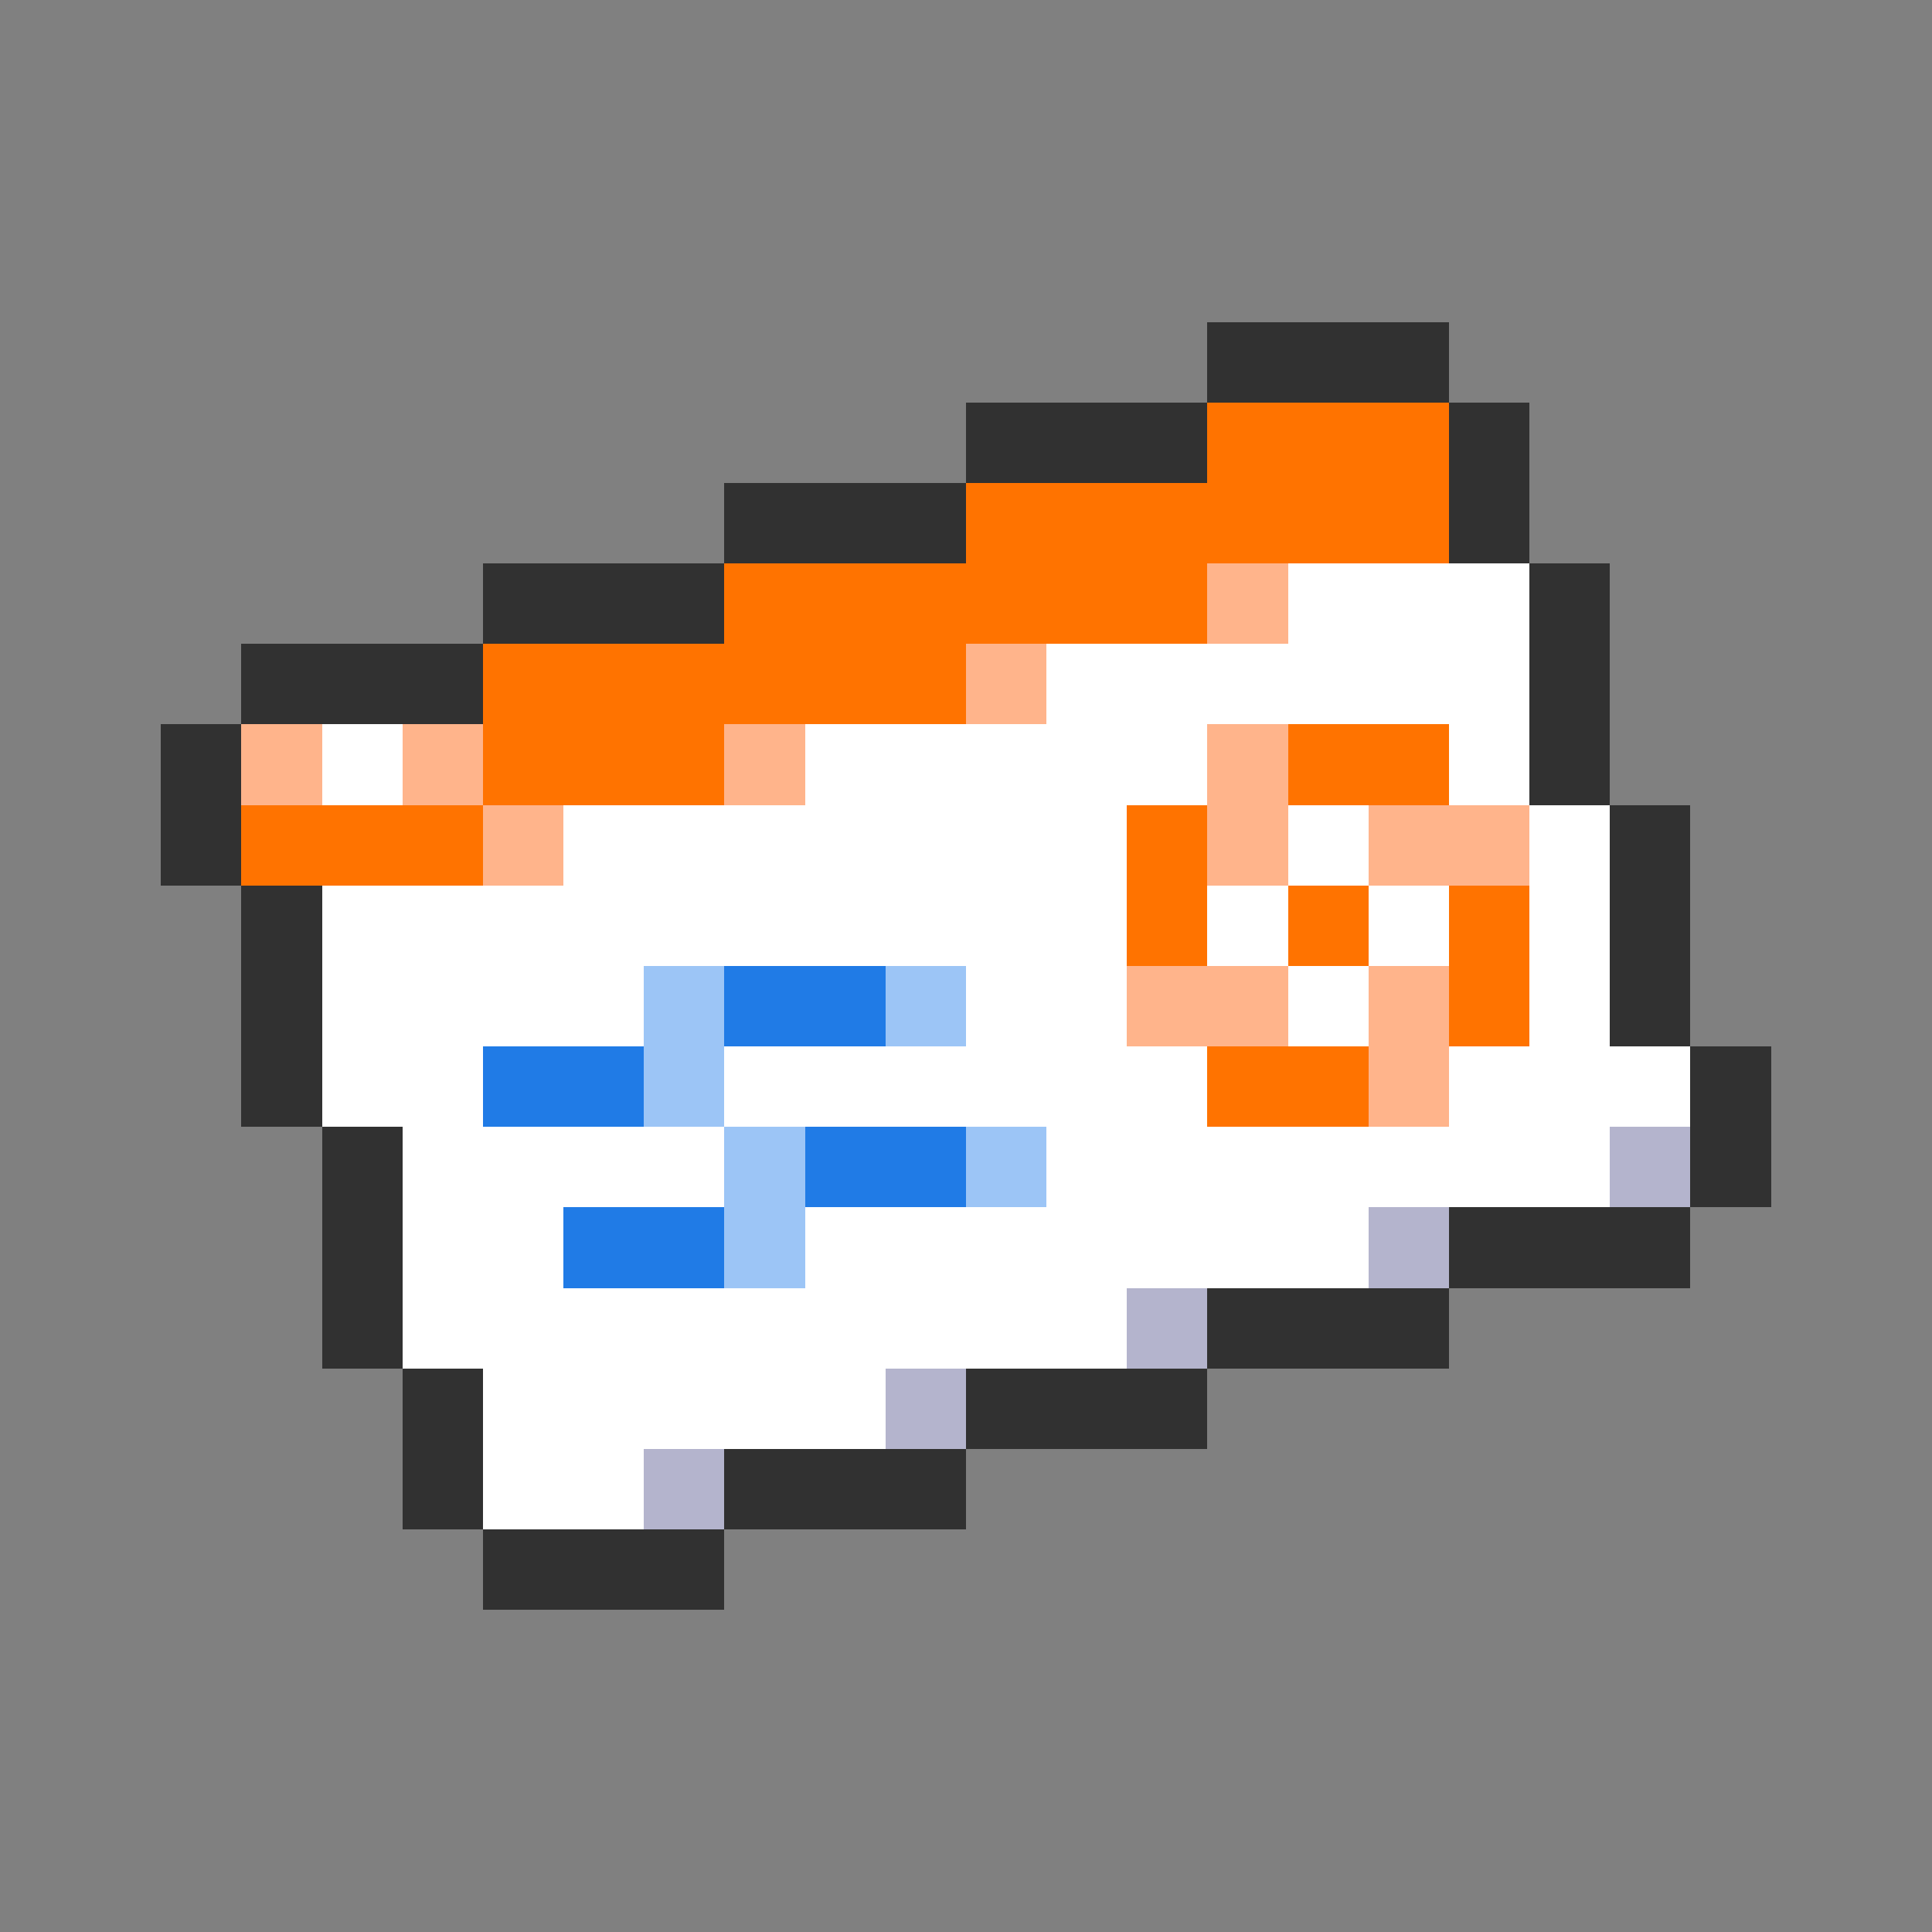 <svg xmlns="http://www.w3.org/2000/svg" viewBox="0 -0.5 24 24" shape-rendering="crispEdges">
<rect x="0" y="-0.5" width="24" height="24" fill="#808080" stroke="none"/>
<path stroke="#313131" d="M15 4h3M12 5h3M18 5h1M9 6h3M18 6h1M6 7h3M19 7h1M3 8h3M19 8h1M2 9h1M19 9h1M2 10h1M20 10h1M3 11h1M20 11h1M3 12h1M20 12h1M3 13h1M21 13h1M4 14h1M21 14h1M4 15h1M18 15h3M4 16h1M15 16h3M5 17h1M12 17h3M5 18h1M9 18h3M6 19h3" />
<path stroke="#ff7300" d="M15 5h3M12 6h6M9 7h6M6 8h6M6 9h3M16 9h2M3 10h3M14 10h1M14 11h1M16 11h1M18 11h1M18 12h1M15 13h2" />
<path stroke="#ffb48b" d="M15 7h1M12 8h1M3 9h1M5 9h1M9 9h1M15 9h1M6 10h1M15 10h1M17 10h2M14 12h2M17 12h1M17 13h1" />
<path stroke="#ffffff" d="M16 7h3M13 8h6M4 9h1M10 9h5M18 9h1M7 10h7M16 10h1M19 10h1M4 11h10M15 11h1M17 11h1M19 11h1M4 12h4M12 12h2M16 12h1M19 12h1M4 13h2M9 13h6M18 13h3M5 14h4M13 14h7M5 15h2M10 15h7M5 16h9M6 17h5M6 18h2" />
<path stroke="#9cc5f6" d="M8 12h1M11 12h1M8 13h1M9 14h1M12 14h1M9 15h1" />
<path stroke="#207be6" d="M9 12h2M6 13h2M10 14h2M7 15h2" />
<path stroke="#b4b4cd" d="M20 14h1M17 15h1M14 16h1M11 17h1M8 18h1" />
</svg>